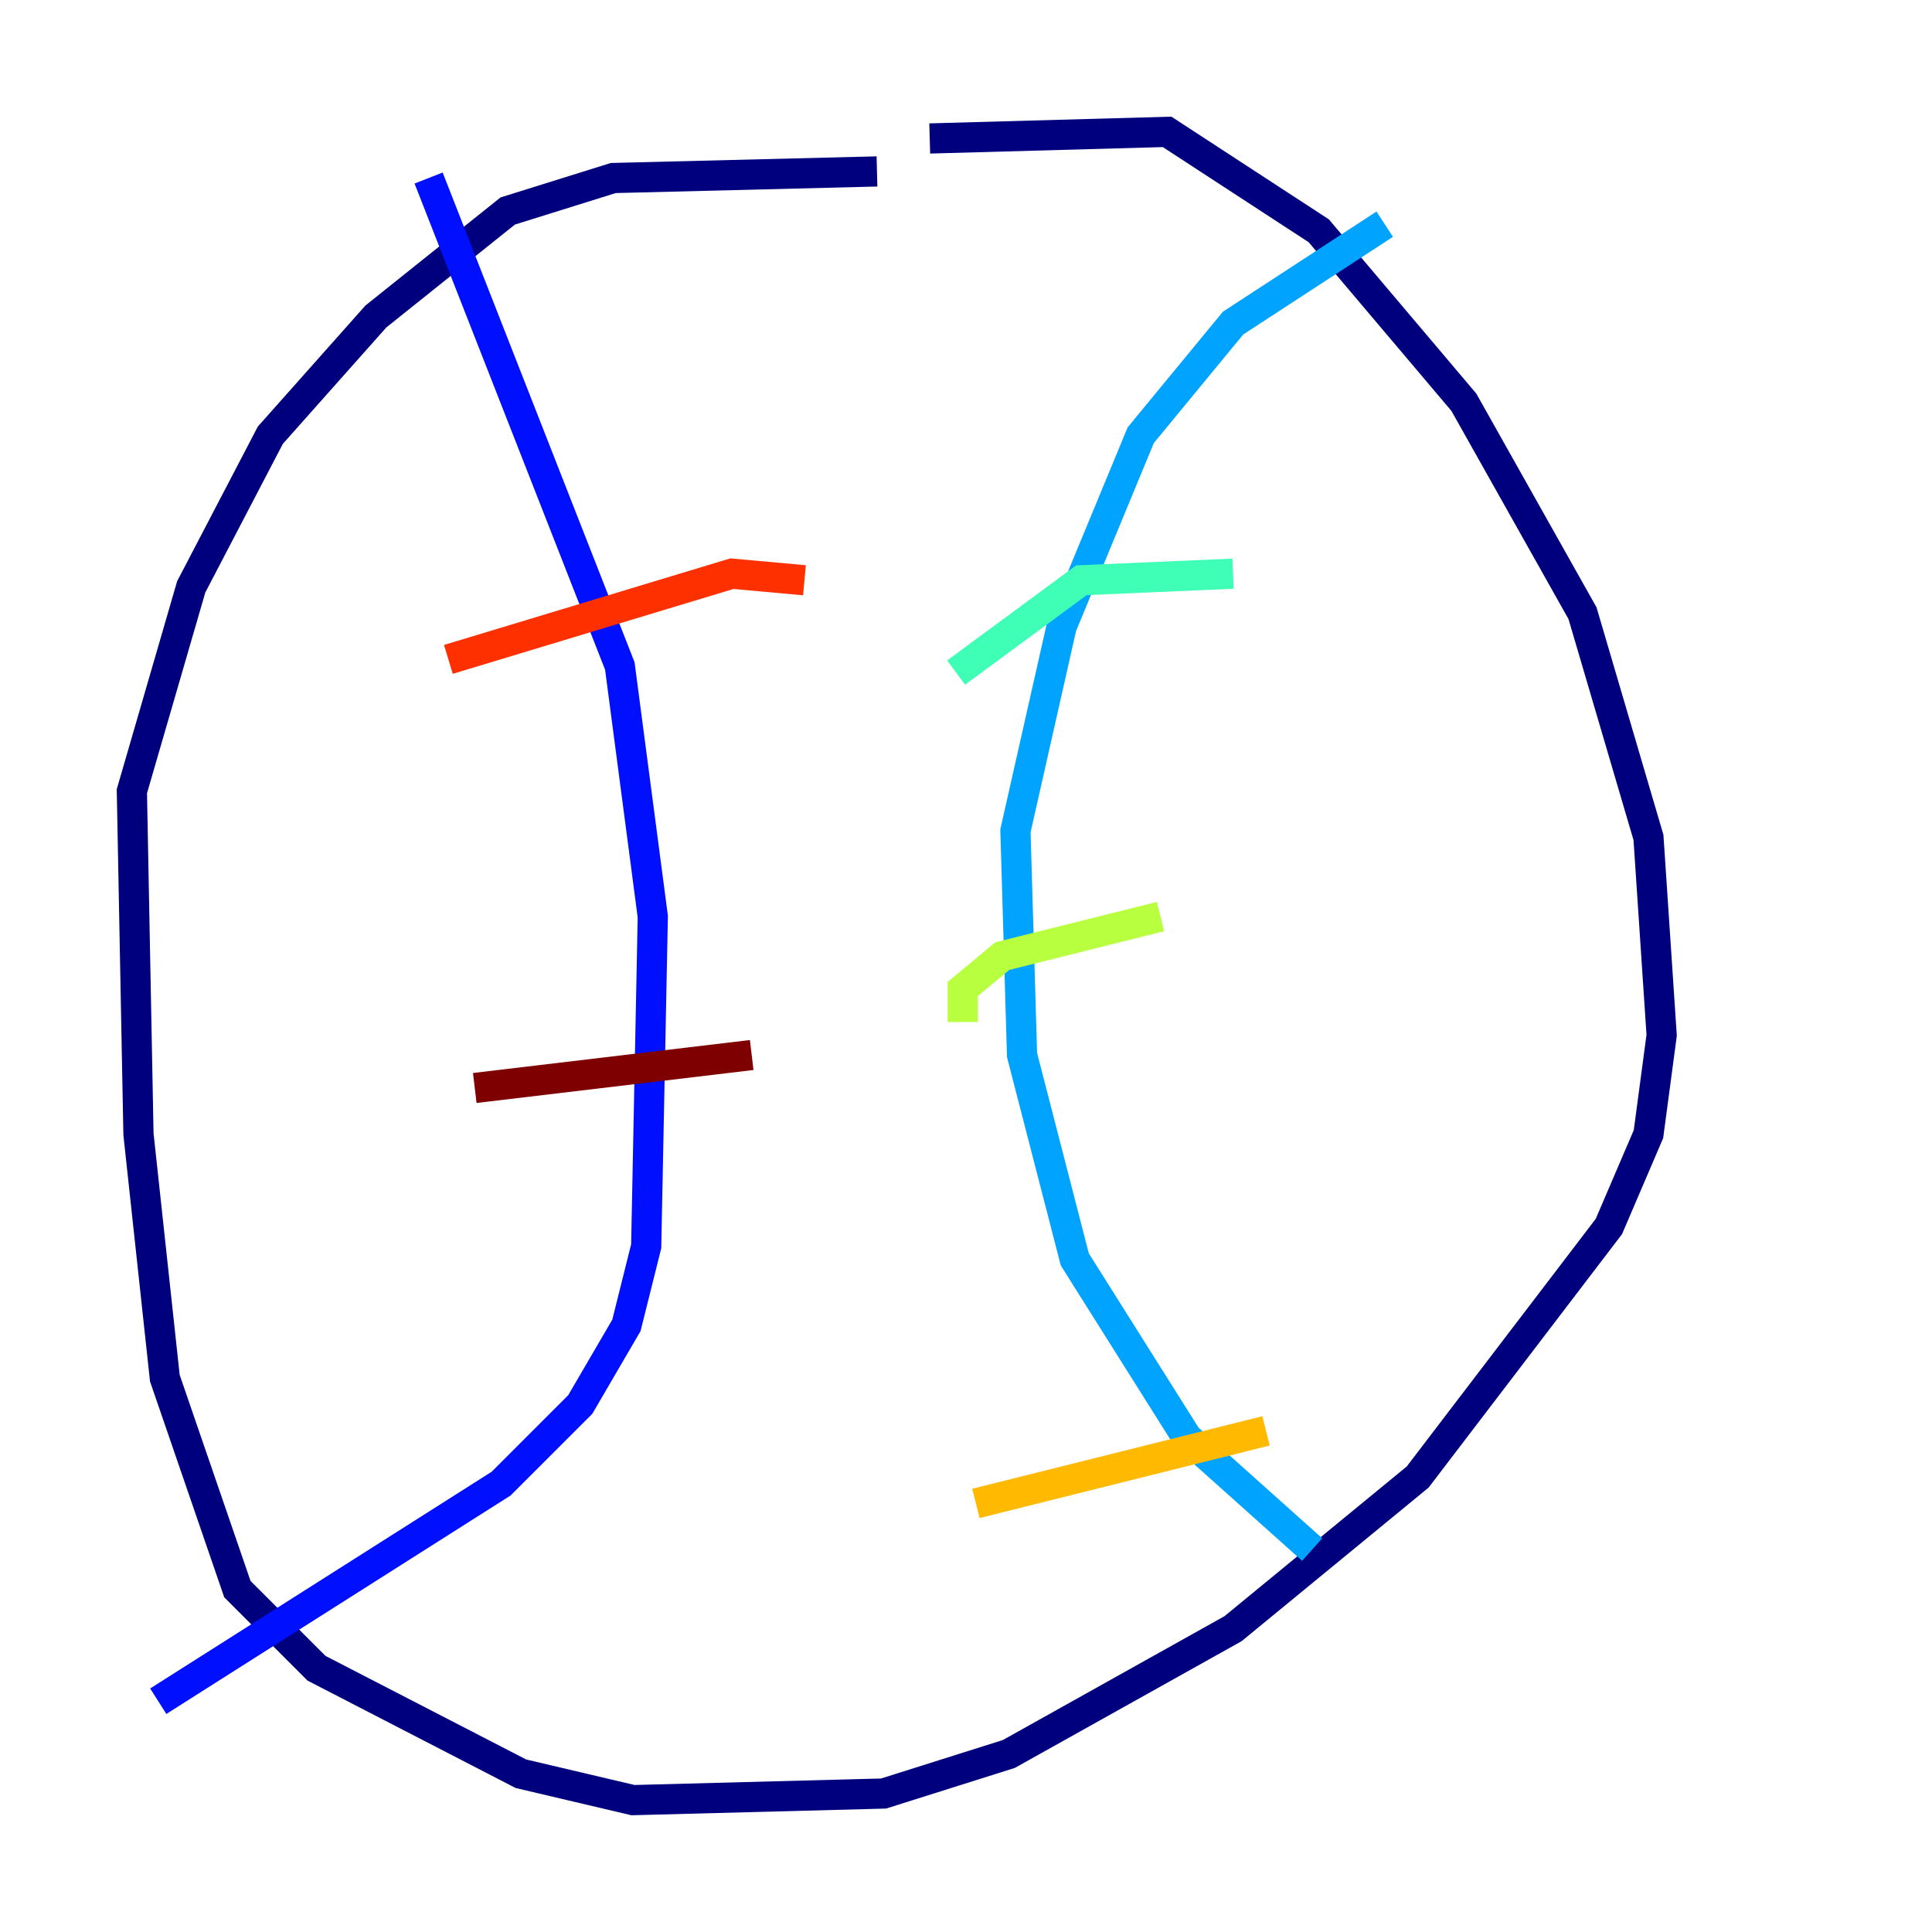 <?xml version="1.0" encoding="utf-8" ?>
<svg baseProfile="tiny" height="128" version="1.2" viewBox="0,0,128,128" width="128" xmlns="http://www.w3.org/2000/svg" xmlns:ev="http://www.w3.org/2001/xml-events" xmlns:xlink="http://www.w3.org/1999/xlink"><defs /><polyline fill="none" points="61.597,9.174 77.324,8.737 87.372,15.29 96.983,26.648 104.846,40.628 109.215,55.481 110.089,68.587 109.215,75.14 106.594,81.256 93.925,97.857 81.693,107.904 66.84,116.205 58.539,118.826 41.939,119.263 34.512,117.515 20.969,110.526 15.727,105.283 10.921,91.304 9.174,75.14 8.737,52.423 12.669,38.88 17.911,28.833 24.901,20.969 33.638,13.979 40.628,11.795 58.102,11.358" stroke="#00007f" stroke-width="2" /><polyline fill="none" points="28.396,11.795 41.065,44.123 43.249,60.724 42.812,82.567 41.502,87.809 38.444,93.051 33.201,98.293 10.485,112.71" stroke="#0010ff" stroke-width="2" /><polyline fill="none" points="91.741,14.853 81.693,21.406 75.577,28.833 70.335,41.502 67.276,55.044 67.713,69.898 71.208,83.44 78.635,95.236 86.935,102.662" stroke="#00a4ff" stroke-width="2" /><polyline fill="none" points="81.693,38.007 71.645,38.444 63.345,44.56" stroke="#3fffb7" stroke-width="2" /><polyline fill="none" points="76.887,60.724 66.403,63.345 63.782,65.529 63.782,67.713" stroke="#b7ff3f" stroke-width="2" /><polyline fill="none" points="83.877,94.799 64.655,99.604" stroke="#ffb900" stroke-width="2" /><polyline fill="none" points="53.297,38.444 48.492,38.007 29.706,43.686" stroke="#ff3000" stroke-width="2" /><polyline fill="none" points="49.802,69.898 31.454,72.082" stroke="#7f0000" stroke-width="2" /></svg>